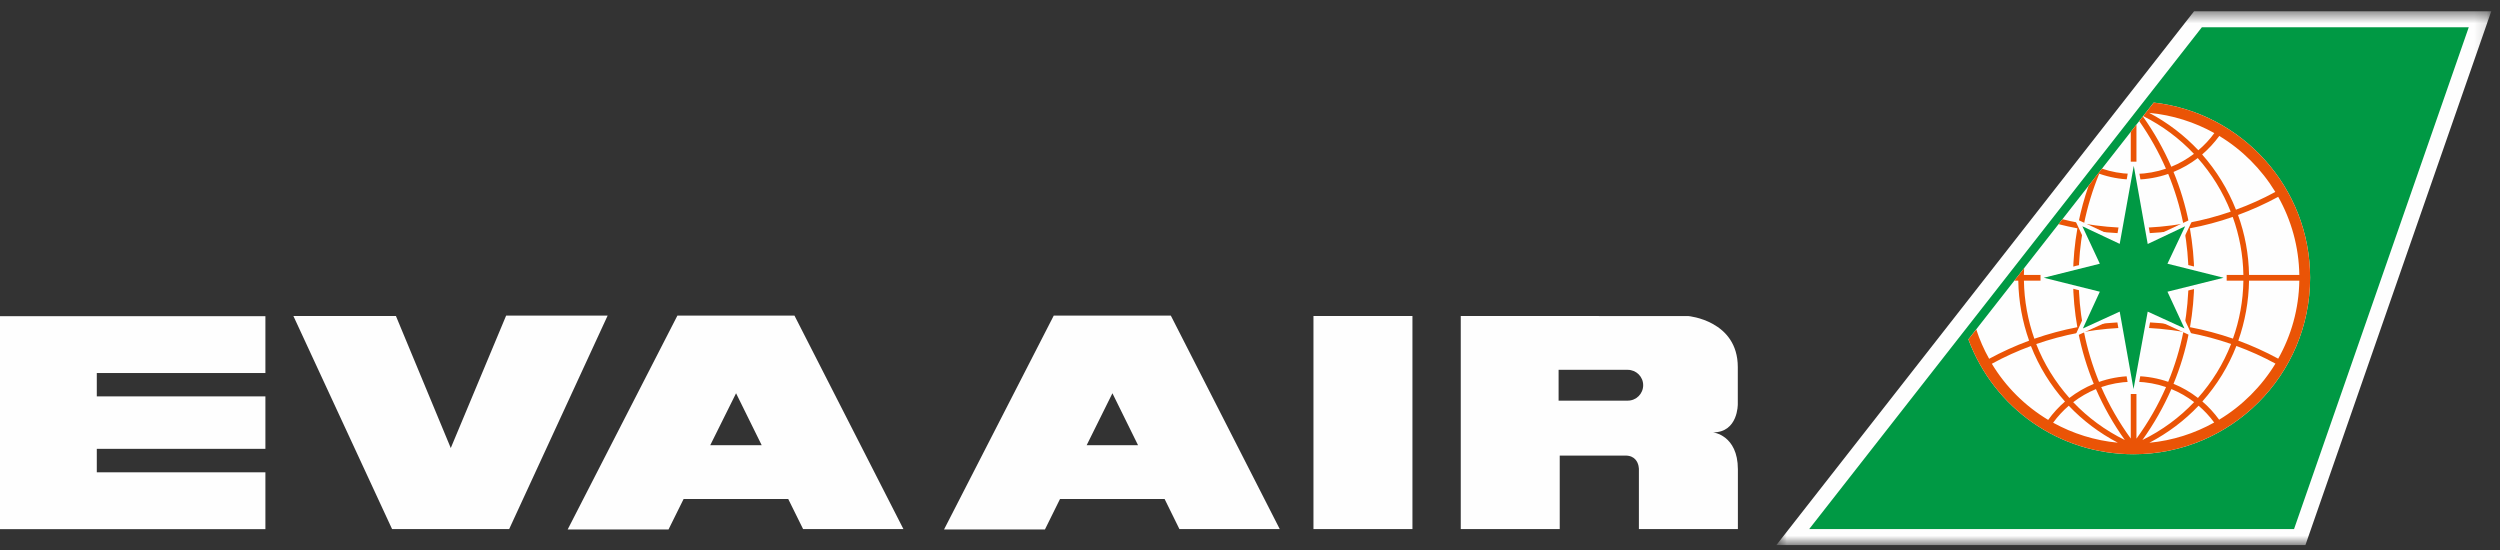 <?xml version="1.0" encoding="UTF-8" standalone="no"?>
<svg width="200px" height="44px" viewBox="0 0 200 44" version="1.1" xmlns="http://www.w3.org/2000/svg" xmlns:xlink="http://www.w3.org/1999/xlink">
    <rect x="0" y="0" width="200" height="44" fill="#333333" stroke="none"/>
    <!-- Generator: Sketch 43.2 (39069) - http://www.bohemiancoding.com/sketch -->
    <title>logo_w</title>
    <desc>Created with Sketch.</desc>
    <defs>
        <polygon id="path-1" points="57.86 21.89 57.86 0.537 0.667 0.537 0.667 43.243 57.86 43.243 57.86 21.89"></polygon>
        <polygon id="path-3" points="0 43.607 199.302 43.607 199.302 0.901 0 0.901"></polygon>
    </defs>
    <g id="Page-1" stroke="none" stroke-width="1" fill="none" fill-rule="evenodd">
        <g id="index_pic" transform="translate(-39, -33)">
            <g id="NAV" transform="translate(0, 33)">
                <g id="logo_w" transform="translate(39, 0)">
                    <g>
                        <path d="M157.725,26.274 C159.46,31.785 164.609,35.785 170.697,35.785 C178.207,35.785 184.294,29.696 184.294,22.19 C184.294,14.961 178.657,9.051 171.539,8.618 L157.725,26.274 Z" id="Fill-1" fill="#FEFEFE"></path>
                        <g id="Group-5" transform="translate(141.441, 0.364)">
                            <mask id="mask-2" fill="white">
                                <use xlink:href="#path-1"></use>
                            </mask>
                            <g id="Clip-4"></g>
                            <path d="M17.494,26.994 C19.532,31.695 24.071,34.694 29.248,34.694 C36.328,34.694 42.089,28.934 42.089,21.858 C42.089,15.562 37.544,10.246 31.405,9.213 L17.494,26.994 Z M0.667,43.243 L34.085,0.537 L57.86,0.537 L42.992,43.243 L0.667,43.243 Z" id="Fill-3" fill="#FEFEFE" mask="url(#mask-2)"></path>
                        </g>
                        <path d="M170.689,36.339 C164.741,36.339 159.523,32.67 157.471,27.15 L157.471,27.149 L172.295,8.206 L172.3,8.206 C179.371,9.009 184.81,15.022 184.81,22.222 C184.81,30.005 178.474,36.339 170.689,36.339 L170.689,36.339 Z M176.149,2.182 L144.735,42.326 L183.523,42.326 L197.5,2.182 L176.149,2.182 Z" id="Fill-6" fill="#009944"></path>
                        <path d="M182.257,28.693 C181.228,28.136 180.162,27.652 179.065,27.25 C179.596,25.734 179.897,24.126 179.923,22.452 L183.946,22.452 C183.91,24.715 183.301,26.84 182.257,28.693 L182.257,28.693 Z M177.531,33.576 C177.134,33.03 176.684,32.541 176.188,32.116 C177.349,30.81 178.275,29.312 178.911,27.676 C179.984,28.071 181.029,28.537 182.036,29.089 C180.92,30.921 179.371,32.469 177.531,33.576 L177.531,33.576 Z M171.951,35.42 C173.439,34.639 174.77,33.637 175.887,32.457 C176.347,32.851 176.77,33.3 177.134,33.801 C175.571,34.673 173.819,35.243 171.951,35.42 L171.951,35.42 Z M173.711,31.125 C174.36,31.389 174.973,31.741 175.531,32.168 C174.365,33.397 172.97,34.431 171.392,35.201 C172.315,33.912 173.087,32.55 173.711,31.125 L173.711,31.125 Z M170.916,30.539 C171.734,30.564 172.531,30.708 173.283,30.966 C172.653,32.411 171.861,33.791 170.916,35.092 L170.916,30.539 Z M170.461,35.083 C169.519,33.787 168.729,32.411 168.099,30.968 C168.848,30.711 169.645,30.564 170.461,30.539 L170.461,35.083 Z M165.856,32.175 C166.416,31.745 167.025,31.398 167.674,31.127 C168.298,32.55 169.066,33.912 169.988,35.201 C168.411,34.431 167.023,33.397 165.856,32.175 L165.856,32.175 Z M164.25,33.816 C164.62,33.309 165.041,32.858 165.501,32.459 C166.62,33.637 167.939,34.637 169.425,35.415 C167.575,35.243 165.82,34.683 164.25,33.816 L164.25,33.816 Z M162.475,27.682 C163.113,29.316 164.038,30.815 165.198,32.123 C164.702,32.552 164.25,33.041 163.854,33.592 C162.024,32.494 160.468,30.96 159.347,29.1 C160.354,28.547 161.402,28.075 162.475,27.682 L162.475,27.682 Z M161.914,22.452 L165.844,22.452 C165.856,23.719 165.972,24.958 166.187,26.175 C165.018,26.399 163.87,26.71 162.748,27.098 C162.234,25.637 161.939,24.074 161.914,22.452 L161.914,22.452 Z M166.638,18.338 C167.899,18.555 169.178,18.674 170.461,18.687 L170.461,21.996 L166.298,21.996 C166.309,20.761 166.427,19.54 166.638,18.338 L166.638,18.338 Z M167.938,13.897 C168.747,14.181 169.593,14.337 170.461,14.364 L170.461,18.233 C169.204,18.22 167.955,18.102 166.722,17.895 C166.999,16.531 167.405,15.194 167.938,13.897 L167.938,13.897 Z M173.456,13.913 C173.985,15.196 174.389,16.531 174.665,17.895 C173.427,18.102 172.173,18.22 170.916,18.233 L170.916,14.367 C171.794,14.347 172.651,14.189 173.456,13.913 L173.456,13.913 Z M175.82,12.645 C176.939,13.911 177.835,15.363 178.456,16.932 C177.367,17.309 176.244,17.606 175.111,17.819 C174.831,16.428 174.423,15.065 173.882,13.755 C174.574,13.472 175.228,13.1 175.82,12.645 L175.82,12.645 Z M171.935,9.028 C173.815,9.206 175.581,9.774 177.147,10.647 C176.774,11.161 176.339,11.624 175.867,12.021 C174.747,10.832 173.421,9.813 171.935,9.028 L171.935,9.028 Z M182.025,15.354 C181.013,15.905 179.96,16.38 178.877,16.774 C178.239,15.157 177.323,13.663 176.172,12.359 C176.678,11.923 177.138,11.428 177.544,10.876 C179.378,11.984 180.914,13.526 182.025,15.354 L182.025,15.354 Z M175.541,21.996 C175.528,20.735 175.406,19.487 175.191,18.266 C176.353,18.048 177.5,17.744 178.618,17.353 C179.15,18.829 179.445,20.392 179.471,21.996 L175.541,21.996 Z M175.201,26.175 C175.413,24.958 175.528,23.712 175.541,22.452 L179.471,22.452 C179.45,24.073 179.156,25.63 178.636,27.089 C177.515,26.703 176.364,26.397 175.201,26.175 L175.201,26.175 Z M175.112,26.619 C176.258,26.835 177.391,27.139 178.487,27.519 C177.868,29.109 176.967,30.564 175.836,31.836 C175.239,31.368 174.582,30.992 173.882,30.704 C174.425,29.387 174.838,28.023 175.112,26.619 L175.112,26.619 Z M170.916,26.205 C172.173,26.221 173.427,26.339 174.668,26.546 C174.393,27.918 173.988,29.255 173.457,30.546 C172.651,30.268 171.794,30.108 170.916,30.089 L170.916,26.205 Z M167.501,30.711 C166.802,30.997 166.149,31.378 165.549,31.837 C164.424,30.565 163.519,29.112 162.898,27.523 C163.998,27.145 165.122,26.84 166.268,26.624 C166.548,28.028 166.959,29.395 167.501,30.711 L167.501,30.711 Z M166.717,26.552 C167.947,26.341 169.202,26.223 170.461,26.21 L170.461,30.089 C169.584,30.111 168.729,30.27 167.923,30.553 C167.395,29.262 166.989,27.924 166.717,26.552 L166.717,26.552 Z M175.085,22.452 C175.073,23.687 174.959,24.91 174.751,26.101 C173.483,25.887 172.204,25.767 170.916,25.756 L170.916,22.452 L175.085,22.452 Z M170.916,18.687 C172.199,18.674 173.481,18.555 174.744,18.338 C174.956,19.538 175.073,20.761 175.085,21.996 L170.916,21.996 L170.916,18.687 Z M166.296,22.452 L170.461,22.452 L170.461,25.756 C169.174,25.771 167.893,25.892 166.636,26.109 C166.42,24.91 166.307,23.691 166.296,22.452 L166.296,22.452 Z M183.946,21.996 L179.923,21.996 C179.897,20.337 179.593,18.72 179.042,17.198 C180.146,16.792 181.218,16.308 182.256,15.746 C183.301,17.601 183.91,19.736 183.946,21.996 L183.946,21.996 Z M172.3,8.207 L171.986,8.606 L171.734,8.927 L171.671,9.009 L171.451,9.287 C172.993,10.057 174.362,11.083 175.515,12.309 C174.956,12.727 174.348,13.081 173.704,13.339 C173.093,11.933 172.334,10.585 171.429,9.313 L171.138,9.688 C171.983,10.895 172.699,12.169 173.275,13.494 C172.526,13.751 171.729,13.892 170.916,13.915 L170.916,9.975 L170.461,10.555 L170.461,13.908 C169.675,13.885 168.898,13.746 168.159,13.492 C168.143,13.489 167.084,14.868 167.084,14.868 C166.75,15.835 166.475,16.819 166.275,17.819 C165.844,17.744 165.42,17.641 164.995,17.536 L164.688,17.934 C165.184,18.062 165.69,18.173 166.191,18.266 C165.977,19.491 165.856,20.735 165.844,21.996 L161.911,21.996 L161.931,21.453 L161.15,22.452 L161.462,22.452 C161.49,24.128 161.792,25.741 162.328,27.252 C161.228,27.661 160.159,28.143 159.13,28.702 C158.718,27.965 158.369,27.182 158.102,26.355 L157.787,26.751 L157.471,27.15 C159.524,32.67 164.741,36.338 170.689,36.338 C178.474,36.338 184.81,30.004 184.81,22.221 C184.81,15.023 179.373,9.009 172.3,8.207 L172.3,8.207 Z" id="Fill-8" fill="#EA5406"></path>
                        <polygon id="Fill-10" fill="#FEFEFE" points="172.076 25.389 175.405 26.92 173.831 23.539 178.134 22.482 178.134 21.972 173.831 20.901 175.47 17.449 172.053 19.053 170.986 12.931 170.382 12.931 169.337 19.04 165.933 17.449 167.534 20.907 163.242 21.972 163.242 22.474 167.534 23.511 165.982 26.929 169.326 25.408 170.373 31.523 170.964 31.52"></polygon>
                        <polygon id="Fill-12" fill="#009944" points="170.701 13.267 171.817 19.52 174.812 18.102 173.396 21.097 177.887 22.22 173.396 23.337 174.758 26.274 171.817 24.929 170.682 31.125 169.576 24.929 166.631 26.277 167.986 23.337 163.503 22.22 167.986 21.097 166.588 18.102 169.576 19.509"></polygon>
                        <polygon id="Fill-14" fill="#FEFEFE" points="21.232 29.842 21.232 25.295 0 25.295 0 42.332 21.232 42.332 21.232 37.785 7.743 37.785 7.743 35.907 21.232 35.907 21.232 31.711 7.743 31.711 7.743 29.842"></polygon>
                        <polygon id="Fill-16" fill="#FEFEFE" points="23.472 25.28 31.674 25.28 36.062 35.843 40.49 25.25 48.61 25.25 40.733 42.327 31.366 42.327"></polygon>
                        <path d="M56.82,35.615 L58.885,31.46 L60.935,35.615 L56.82,35.615 Z M64.248,42.326 L72.274,42.326 L63.558,25.25 L54.191,25.25 L45.414,42.356 L53.482,42.356 L54.689,39.919 L63.058,39.919 L64.248,42.326 Z" id="Fill-18" fill="#FEFEFE"></path>
                        <path d="M86.933,35.615 L88.994,31.46 L91.043,35.615 L86.933,35.615 Z M94.353,42.326 L102.38,42.326 L93.667,25.25 L84.299,25.25 L75.524,42.356 L83.596,42.356 L84.801,39.919 L93.168,39.919 L94.353,42.326 Z" id="Fill-20" fill="#FEFEFE"></path>
                        <mask id="mask-4" fill="white">
                            <use xlink:href="#path-3"></use>
                        </mask>
                        <g id="Clip-23"></g>
                        <polygon id="Fill-22" fill="#FEFEFE" mask="url(#mask-4)" points="105.077 42.326 112.995 42.326 112.995 25.28 105.077 25.28"></polygon>
                        <path d="M130.215,32.052 L124.688,32.052 L124.688,29.586 L130.215,29.586 C130.901,29.586 131.454,30.136 131.454,30.815 C131.454,31.502 130.901,32.052 130.215,32.052 M137.043,34.591 C139.064,34.591 139.024,32.32 139.024,32.32 L139.024,29.369 C139.024,25.633 135.066,25.285 135.066,25.285 L116.861,25.279 L116.861,42.326 L124.778,42.326 L124.778,36.446 L130.037,36.446 C130.424,36.446 130.672,36.581 130.832,36.76 C131.123,37.081 131.112,37.542 131.112,37.542 L131.112,42.326 L139.031,42.326 L139.031,37.542 C139.027,34.799 137.043,34.591 137.043,34.591" id="Fill-24" fill="#FEFEFE" mask="url(#mask-4)"></path>
                    </g>
                </g>
            </g>
        </g>
    </g>
</svg>